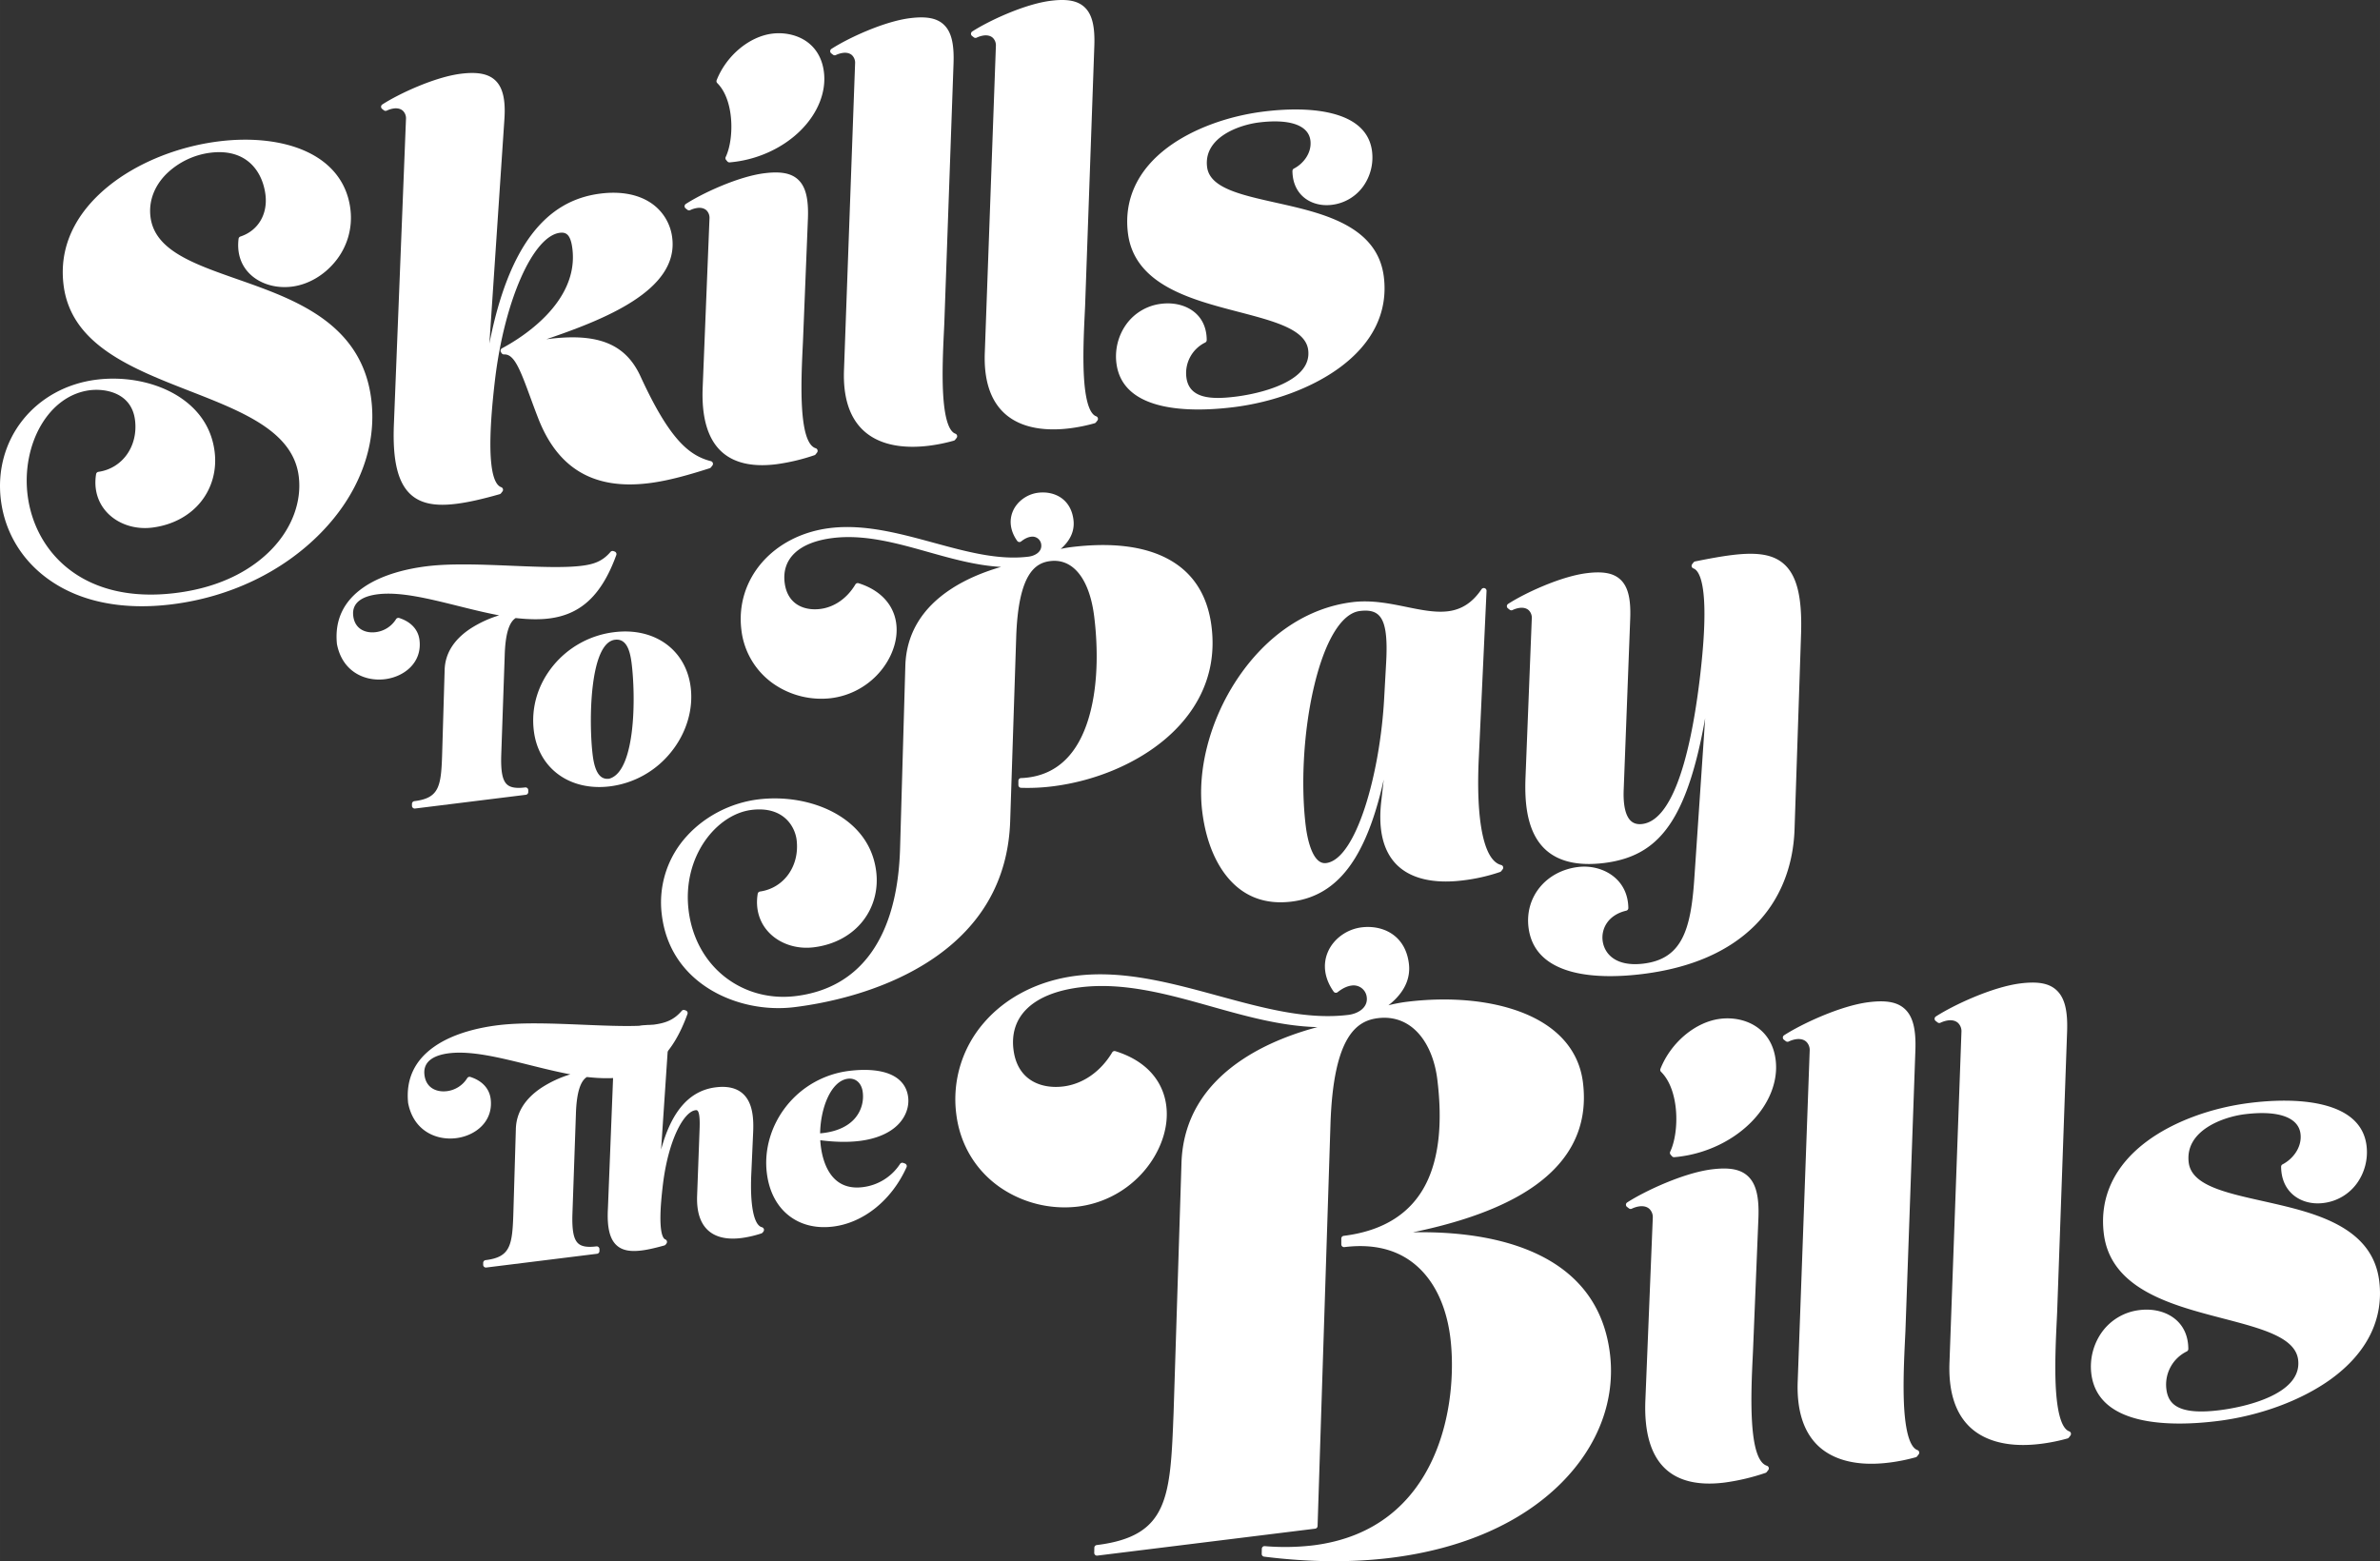 <svg xmlns="http://www.w3.org/2000/svg" width="867.13mm" height="568.91mm" viewBox="0 0 2458.01 1612.67">
  <rect x="0" y="0" width="2458.01" height="1612.67" fill="#333333" stroke="none"/>
  <defs>
    <style>
      .cls-1 {
        fill: #fff;
      }
    </style>
  </defs>
  <title>skillz</title>
  <g id="Layer_2" data-name="Layer 2">
    <g id="Layer_1-2" data-name="Layer 1">
      <g>
        <path class="cls-1" d="M177.35,624.27C127.51,630.44,84.15,622,52,599.75,23.22,579.94,5.09,550.36.9,516.46-2.83,486.31,5.15,457,23.38,434s45.45-38,76.41-41.83c27.32-3.38,55.73,1.53,78,13.45,17.75,9.53,39.78,27.86,43.88,61.06,2.32,18.76-2.62,37-13.92,51.29C196,532.81,178,542.41,157.12,545c-17.68,2.19-35-3.52-46.24-15.26-10-10.45-14.17-24.65-11.63-40a2.83,2.83,0,0,1,2.39-2.34c24.87-3.6,41.12-26.56,37.8-53.41-3.53-28.5-30.9-32.84-46.52-30.91-20.47,2.53-38.46,15.45-50.66,36.36-11.88,20.38-16.91,46.6-13.77,71.94,7.28,58.87,57.38,113,152.9,101.17,52.27-6.46,82.8-28.17,99.22-45.24,21-21.81,31.14-49.22,27.92-75.2-5.75-46.5-57.68-66.78-112.67-88.24C135.59,380.36,73.26,356,65.64,294.4c-6-48.2,21.61-81.85,45.78-101.59,29.92-24.43,71.8-41.49,114.9-46.82,33.8-4.18,65.5-.57,89.26,10.16,26.95,12.18,43,32.9,46.3,59.9a71.24,71.24,0,0,1-16,54.54c-11.67,14.15-27.89,23.44-44.5,25.5-16.84,2.08-33.16-2.94-43.66-13.43-9.18-9.16-13.09-21.61-11.33-36a2.81,2.81,0,0,1,1.92-2.34c18.2-6,28.34-23,25.84-43.21-3-24-19.46-48-56.84-43.35a79.51,79.51,0,0,0-45.07,21.52C159.39,191.9,153.4,207.79,155.41,224c4.25,34.4,43.74,48.27,89.47,64.32,30.39,10.67,61.81,21.71,87.7,40.16,29.86,21.28,46.5,48.79,50.87,84.12,3,24.48-.2,49.15-9.6,73.32-9,23.22-23.3,44.9-42.43,64.46C292.1,590.61,237.38,616.85,177.35,624.27Z"/>
        <path class="cls-1" d="M670.09,499.12c-56.65,7-94-14.93-114.25-67.06-3.12-8-5.92-15.66-8.38-22.38-10.63-29-16.65-44.11-26.83-43.56a2.85,2.85,0,0,1-2.52-1.26l-.67-1a2.84,2.84,0,0,1,1-4.08c18.8-10,79.62-46.93,72.7-102.92-1.82-14.71-6.47-17.2-12.89-16.4-27.7,3.42-57.09,69.75-66.92,151-10.35,86.88-2.29,108.74,6.29,111.78a2.83,2.83,0,0,1,1.29,4.42l-1.42,1.82a2.76,2.76,0,0,1-1.46,1c-18.67,5.33-33.07,8.52-45.3,10-21.64,2.68-36.47-.44-46.66-9.8-13.2-12.13-18.7-34.93-17.29-71.77l12.51-316a10.84,10.84,0,0,0-3.21-8.5c-2.24-2-5.45-2.85-9.27-2.38a25,25,0,0,0-7.4,2.25,3.17,3.17,0,0,1-.85.24,2.84,2.84,0,0,1-2.09-.58l-1.82-1.42a2.85,2.85,0,0,1-1.09-2.36,2.81,2.81,0,0,1,1.29-2.25c16.68-10.81,54-28.38,81.3-31.75,17-2.1,28.19.07,35.35,6.83,7.76,7.33,10.76,20,9.45,39.87l-15.52,232c9.63-49.33,24.28-87.14,43.68-112.66,18.89-24.84,42.22-38.67,71.32-42.27,20.88-2.58,38.95.89,52.26,10a50.34,50.34,0,0,1,21.58,35.83c6.72,54.35-70.88,84.49-130,104.66l2.44-.31c50.9-6.3,79.19,5.15,94.6,38.26,30,65.34,50.12,82.11,72.88,88a2.84,2.84,0,0,1,2,1.84,2.81,2.81,0,0,1-.45,2.65l-1.42,1.82a2.82,2.82,0,0,1-1.37,1C713.89,489.72,691.78,496.44,670.09,499.12Z"/>
        <path class="cls-1" d="M801.58,479.57c-24.77,3.06-43.79-1.36-56.54-13.16-14.24-13.19-20.74-35.72-19.3-67l7-173.74a10.84,10.84,0,0,0-3.21-8.49c-2.23-2-5.44-2.86-9.27-2.38a25,25,0,0,0-7.39,2.24,2.65,2.65,0,0,1-.85.24,2.79,2.79,0,0,1-2.09-.57l-1.82-1.42a2.84,2.84,0,0,1,.2-4.62c16.67-10.81,54-28.37,81.29-31.74,16.74-2.07,27.4-.07,34.54,6.48,7.87,7.23,11,19.61,10.27,40.13L829.3,352.46l-.25,5.1c-1.66,34.84-4.77,99.7,13.39,105.47a2.83,2.83,0,0,1,1.38,4.44l-1.42,1.83a2.79,2.79,0,0,1-1.35.94A206.93,206.93,0,0,1,801.58,479.57ZM758.31,167.23c-1.56.19-3.16.36-4.73.49a2.83,2.83,0,0,1-2.39-1l-1.28-1.49a2.83,2.83,0,0,1-.41-3.07c8.81-18.54,9-58.75-8.72-76.3a2.83,2.83,0,0,1-.65-3c10-25.39,33.67-45.17,57.48-48.12,11.81-1.46,23.91,1,33.21,6.67,11.35,7,18.3,18.35,20.1,33,2.54,20.48-6.15,42.39-23.83,60.09S784.44,164,758.31,167.23Z"/>
        <path class="cls-1" d="M959.34,460.43c-20.34,2.52-48.56,1.85-67.48-15.62-14.62-13.49-21.4-34.82-20.17-63.41L883.12,65.52A10.85,10.85,0,0,0,879.91,57c-2.24-2-5.44-2.85-9.27-2.37a25.1,25.1,0,0,0-7.4,2.24,2.52,2.52,0,0,1-.84.24,2.83,2.83,0,0,1-2.09-.58l-1.82-1.42a2.83,2.83,0,0,1,.2-4.61c16.67-10.81,54-28.38,81.29-31.75,16.74-2.07,27.39-.07,34.53,6.49,7.88,7.23,11,19.6,10.28,40.13l-9.54,269-.28,5.87c-.93,19.25-2.19,45.6-.89,67.31,1.81,30.36,7.84,38.73,12.57,40.41a2.83,2.83,0,0,1,1.29,4.41l-1.42,1.83a2.82,2.82,0,0,1-1.46,1A174.63,174.63,0,0,1,959.34,460.43Z"/>
        <path class="cls-1" d="M1104.75,442.45c-20.34,2.51-48.56,1.85-67.48-15.62-14.61-13.49-21.4-34.82-20.16-63.41l11.42-315.88a10.85,10.85,0,0,0-3.21-8.51c-2.23-2-5.44-2.85-9.27-2.38a25.14,25.14,0,0,0-7.4,2.25,3.1,3.1,0,0,1-.84.24,2.84,2.84,0,0,1-2.09-.58l-1.82-1.42a2.83,2.83,0,0,1,.2-4.61c16.67-10.81,54-28.38,81.29-31.75,16.74-2.07,27.39-.07,34.54,6.49,7.87,7.22,11,19.6,10.27,40.13l-9.54,269-.28,5.86c-.93,19.25-2.19,45.6-.89,67.32,1.81,30.35,7.84,38.73,12.58,40.41a2.83,2.83,0,0,1,1.28,4.41l-1.42,1.82a2.84,2.84,0,0,1-1.46,1A174.63,174.63,0,0,1,1104.75,442.45Z"/>
        <path class="cls-1" d="M1274,420.6c-42.44,5.25-114.59,6.32-121-45.52a57,57,0,0,1,10-39.81,52,52,0,0,1,36.29-21.46c13.68-1.69,26.55,1.76,35.29,9.48,7.64,6.74,11.68,16.42,11.69,28a2.84,2.84,0,0,1-1.59,2.55,35.18,35.18,0,0,0-19.42,35.92c2.81,22.77,27.18,22.87,50.65,20,8.59-1.06,30.56-4.47,48.93-13.18,19.16-9.07,28-20.84,26.23-35-2.63-21.33-34.73-29.7-71.9-39.4-25.27-6.59-51.4-13.41-72.81-25.3-24.95-13.85-38.51-32.19-41.46-56.07-4.29-34.72,10-65.38,41.32-88.69,25.26-18.79,61.39-32.25,99.13-36.92,19.1-2.36,46.78-3.94,70.22,1.94,25.07,6.29,39,19.49,41.46,39.25a51.47,51.47,0,0,1-9,35.91,46.66,46.66,0,0,1-32.58,19.29c-11.16,1.38-21.86-1.6-29.38-8.18-7.25-6.35-11.15-15.6-11.26-26.75a2.84,2.84,0,0,1,1.55-2.55c9.34-4.77,18.65-15.9,17-29.06-2-15.73-21.35-22.5-53.23-18.55-20.15,2.49-57.27,15.31-53.47,46,2.67,21.56,34.19,28.61,70.69,36.77,24.7,5.52,50.24,11.23,71.19,22.24,24.41,12.84,37.71,30.68,40.66,54.53,4.5,36.43-11.59,69.06-46.55,94.36C1354.34,400.91,1314.72,415.56,1274,420.6Z"/>
        <path class="cls-1" d="M428.65,835.18a2.84,2.84,0,0,1-3.18-2.87l0-2a2.84,2.84,0,0,1,2.49-2.76c26-3.22,27.69-15.43,28.72-50.25l2.53-85.22c.45-16.78,9.26-31.07,26.21-42.45a117.8,117.8,0,0,1,30.08-14c-14-2.62-28.35-6.2-42.35-9.68-30.85-7.68-60-14.93-83-12.09-12.63,1.57-27.27,6.72-25.32,22.43,1.76,14.23,13.52,17.9,23.06,16.72A28.79,28.79,0,0,0,409,639.61a2.81,2.81,0,0,1,2.08-1.35,2.94,2.94,0,0,1,1.21.11c12.18,3.92,19.61,12,20.94,22.72,2.88,23.33-15.74,38-35.62,40.49-20.84,2.58-44.29-7.73-49.68-36.58a1.87,1.87,0,0,1,0-.25c-2.33-24.29,6.93-43.81,27.51-58,20-13.83,46.63-19.51,65.42-21.83,25-3.09,57.2-1.76,88.36-.47,27.6,1.14,53.67,2.21,71.46,0,12.16-1.51,21.39-4.42,29.8-14.3a2.81,2.81,0,0,1,1.81-1,2.9,2.9,0,0,1,1.3.14l1.18.42a2.81,2.81,0,0,1,1.62,1.46,2.84,2.84,0,0,1,.1,2.18c-15,41.22-36.38,61.43-69.4,65.51-9.68,1.2-20.65,1.06-34.47-.43-7,4.23-10.78,17.21-11.37,38.6l-3.56,102.12c-.61,17.49,1.16,26.81,5.91,31.15,3.55,3.26,9.52,4.24,18.79,3.09a2.84,2.84,0,0,1,3.18,2.87l0,2A2.84,2.84,0,0,1,543,821Z"/>
        <path class="cls-1" d="M630,812.27c-41.51,5.13-73.85-18.43-78.66-57.3-3-24,4.08-47.8,19.83-67.17A96.32,96.32,0,0,1,634.43,653c41.67-5.16,74.11,18.28,78.9,57,2.85,23-4.52,47.38-20.22,66.81A96.16,96.16,0,0,1,630,812.27Zm5.13-151.42c-26.48,3.28-27.18,85.51-23,119.25,2.85,23.07,11,25,17,24.29,15-4,21-28.9,23.45-49.14,3.06-25.39,1.79-53.5-.23-69.85C650.82,673.17,647.5,659.32,635.12,660.85Z"/>
        <path class="cls-1" d="M820.55,1040.34c-29.76,3.68-61.14-2.74-86.11-17.6-20.34-12.11-45.69-35.39-50.9-77.54a101.28,101.28,0,0,1,25.83-81.57c18.64-20.58,45.5-34.38,73.67-37.87,27.32-3.37,55.73,1.53,78,13.46,17.75,9.53,39.78,27.85,43.88,61,2.32,18.76-2.62,37-13.92,51.3-11.72,14.85-29.68,24.46-50.59,27-17.69,2.19-35-3.51-46.24-15.25-10-10.46-14.17-24.66-11.63-40a2.84,2.84,0,0,1,2.39-2.35c24.87-3.6,41.11-26.56,37.79-53.4-1.65-13.42-13.32-35-46.51-30.91-36.26,4.48-71.86,48.28-65,104,3.5,28.26,17,52.74,38,68.94,20.42,15.75,46.24,22.61,72.69,19.34,33.22-4.11,59.31-19.05,77.55-44.41,18.81-26.15,28.95-62.88,30.16-109.18L935,688.1c.9-32.85,16.74-59.62,47.09-79.57,16.92-11.13,35.82-18.33,51.82-22.92-25.53-1.4-50.77-8.5-75.4-15.43-32.27-9.08-65.63-18.47-98.52-14.41-34.62,4.29-52.71,21.09-49.62,46.09,2.85,23,20.84,29.15,36.73,27.18,14.55-1.8,27.79-11,36.32-25.34a2.82,2.82,0,0,1,2.09-1.36,2.69,2.69,0,0,1,1.19.11c26.72,8.33,41.34,28.18,39.1,53.09-1.34,14.87-8.81,30.28-20.51,42.28a79.2,79.2,0,0,1-46.8,23.34,86.61,86.61,0,0,1-59.58-14.77,78.75,78.75,0,0,1-33.21-55.64c-6.53-52.77,32.76-98,91.37-105.27,35.44-4.38,71.79,5.52,107,15.1,34.48,9.4,67,18.27,98.13,14.43,7-.87,14.07-5.14,13.16-12.5a9.12,9.12,0,0,0-10.6-8.06c-3.17.39-6.59,2-10.16,4.84a2.85,2.85,0,0,1-1.41.59,2.7,2.7,0,0,1-.75,0,2.85,2.85,0,0,1-1.91-1.17c-7.13-10.12-8.66-21.12-4.3-31s14.59-17.32,25.92-18.72c16.2-2,33.77,5.87,36.5,28,1.22,9.83-2.14,18.94-10,27.06q-1.54,1.59-3.17,3c3.48-.78,7-1.42,10.5-1.86,41.13-5.09,74.45-1.21,99,11.51,26.61,13.78,42.17,37.51,46.26,70.53,7,56.19-21.73,93.84-47,115.53-30.3,26-73,44-117.13,49.5h0a207.49,207.49,0,0,1-32.61,1.52,2.83,2.83,0,0,1-2.73-2.84v-4.39a2.83,2.83,0,0,1,2.48-2.81l.24,0c2.39-.09,4.75-.29,7-.57,30.73-3.8,51.91-24.54,62.94-61.65,11.42-38.42,8.44-82,5.65-104.55-4.8-38.86-21.77-60.31-45.4-57.39-15.23,1.88-33,12.54-35.18,78.78l-6.2,189.57c-2,62.39-31,111.67-86,146.48C907.67,1025.79,850.32,1036.66,820.55,1040.34Z"/>
        <path class="cls-1" d="M1510.71,909.44c-30.13,3.72-53.64-1.82-68-16-14.09-13.94-19.54-36-16.2-65.46l2.56-22.62c-7.69,34.66-17.54,61.53-29.75,81.33-16.42,26.62-37.8,41.21-65.38,44.63-27.22,3.36-49.45-5-66.07-25-9.54-11.44-21.84-32.52-26.22-68-5.37-43.36,8-94.25,35.64-136.14,30.36-45.94,72.76-74.42,119.39-80.18,19.66-2.43,38.19,1.35,56.11,5,15.23,3.11,29.61,6,42.55,4.44,14.34-1.77,25.38-9,34.75-22.77a2.82,2.82,0,0,1,2-1.22,2.77,2.77,0,0,1,1.24.12,2.83,2.83,0,0,1,1.94,2.82l-7.93,171.12c-3.31,66.69,5.08,107.51,23,112a2.84,2.84,0,0,1,1.55,4.49l-1.42,1.83a3,3,0,0,1-1.3.93A186.81,186.81,0,0,1,1510.71,909.44ZM1404.4,631.15c-19.14,2.36-36.51,31.34-47.65,79.48-10.39,44.87-13.51,99.67-8.15,143,1.16,9.36,6.1,39.75,21,37.9,30.74-3.8,55.83-91.67,60-171.35l1.87-33.73c1.76-29.12-.58-44.42-7.79-51.2C1419.52,631.34,1413.39,630,1404.4,631.15Z"/>
        <path class="cls-1" d="M1696.1,1006.16c-20,2.47-48.79,4.05-72.79-2.39-26.79-7.2-41.83-22.6-44.69-45.76-3.9-31.5,18.08-58.33,51.11-62.42,14.06-1.74,28.33,2.36,38.19,11,8.86,7.74,13.63,18.58,13.79,31.34a2.82,2.82,0,0,1-2.19,2.79c-18.92,4.45-25.86,18.73-24.36,30.91,1.71,13.8,13.73,27.28,42.34,23.74,39.3-4.86,48.7-34.33,52.3-87l11.27-166.43c-8.65,48.71-19.67,82.79-34,105.72-16.43,26.3-38.14,39.81-70.41,43.8-26.53,3.28-46.86-1.36-60.43-13.78-20.26-18.56-21.54-51.06-20.74-73.89L1582,638.8a10.84,10.84,0,0,0-3.21-8.5c-2.24-2-5.44-2.85-9.27-2.38a25.14,25.14,0,0,0-7.4,2.25,3.21,3.21,0,0,1-.84.24,2.86,2.86,0,0,1-2.1-.58l-1.82-1.42a2.84,2.84,0,0,1-1.09-2.36,2.81,2.81,0,0,1,1.29-2.25c16.68-10.81,54-28.38,81.3-31.75,16.74-2.07,27.39-.07,34.54,6.49,7.87,7.22,11,19.6,10.27,40.13l-6.72,176.46c-.74,16.33,1.81,27.68,7.37,32.83,3,2.76,6.86,3.81,11.83,3.19,27.36-3.38,47.88-55.27,59.35-150.06,3.42-28.7,5-51.57,4.8-69.93-.35-34.92-7.27-42.57-11.36-44a2.84,2.84,0,0,1-1.29-4.41l1.42-1.83a2.86,2.86,0,0,1,1.68-1c14.87-3,27-5.21,37.93-6.56,26.9-3.33,43.07-.47,54.08,9.56,13.13,12,18.48,34,17.36,71.28L1853.36,857c-1.43,39.28-15.51,73.41-40.72,98.7C1785.41,983,1746.2,1000,1696.1,1006.16Z"/>
        <path class="cls-1" d="M502.21,1309.31a2.84,2.84,0,0,1-3.19-2.87l0-2a2.84,2.84,0,0,1,2.49-2.76c26-3.22,27.69-15.43,28.73-50.26l2.52-85.21c.45-16.78,9.26-31.07,26.2-42.45a118,118,0,0,1,30.09-14c-14-2.62-28.35-6.2-42.35-9.68-30.85-7.68-60-14.93-83-12.09-12.63,1.57-27.27,6.72-25.32,22.43,1.76,14.23,13.52,17.9,23.06,16.72a28.82,28.82,0,0,0,21.08-13.44,2.81,2.81,0,0,1,2.08-1.35,2.94,2.94,0,0,1,1.21.11c12.18,3.92,19.61,12,20.94,22.72,2.88,23.33-15.74,38-35.62,40.49-20.84,2.58-44.29-7.73-49.68-36.58a1.87,1.87,0,0,1,0-.25c-2.33-24.29,6.93-43.81,27.51-58,20-13.83,46.63-19.51,65.42-21.83,25-3.09,57.2-1.76,88.36-.47,27.6,1.14,53.67,2.22,71.46,0,12.16-1.51,21.39-4.42,29.8-14.3a2.81,2.81,0,0,1,1.81-1,2.9,2.9,0,0,1,1.3.14l1.18.42a2.83,2.83,0,0,1,1.72,3.64c-15,41.22-36.38,61.43-69.4,65.51-9.68,1.2-20.65,1.06-34.47-.43-7,4.23-10.78,17.21-11.37,38.6l-3.56,102.12c-.61,17.49,1.16,26.81,5.91,31.15,3.55,3.26,9.52,4.24,18.79,3.09a2.84,2.84,0,0,1,3.18,2.87l0,2a2.84,2.84,0,0,1-2.49,2.76Z"/>
        <path class="cls-1" d="M662.36,1291.73c-11.93,1.47-20.1-.28-25.71-5.52-7.08-6.62-9.87-18.73-8.8-38.11l6.46-163.46a4.22,4.22,0,0,0-1.21-3.33,4.52,4.52,0,0,0-3.7-.89,11.5,11.5,0,0,0-3.43,1,3.1,3.1,0,0,1-.84.24,2.83,2.83,0,0,1-2.09-.58l-.95-.73a2.85,2.85,0,0,1,.21-4.62c9-5.83,28.16-14.84,42.63-16.63,9.21-1.14,15.38.1,19.4,3.89,4.33,4.1,6,11,5.32,21.72l-6.88,102.75c10.77-39.82,29.42-61,56.53-64.3,12.19-1.51,21.67.79,28.17,6.83,10.45,9.7,11,26.79,10.32,40.6l-1.8,40.53c-1.65,33.3,2.42,54.44,10.89,56.56a2.85,2.85,0,0,1,1.55,4.5l-.74.94a2.93,2.93,0,0,1-1.35.95,111.49,111.49,0,0,1-20.68,4.79c-15,1.86-26.61-.83-34.44-8-8.06-7.38-11.84-19.34-11.26-35.56l2.61-70.75c.1-4.06.37-14.94-2.25-17.32a2.16,2.16,0,0,0-2-.42c-12.18,1.5-28.12,30.7-33.71,77-1.13,9.52-2.63,23.57-2.54,35.45.13,17.86,3.78,20.54,4.89,20.93a2.83,2.83,0,0,1,1.29,4.42l-.73.94a2.87,2.87,0,0,1-1.48,1C675.82,1289.37,668.51,1291,662.36,1291.73Z"/>
        <path class="cls-1" d="M860.44,1267c-17.65,2.19-33.45-1.72-45.69-11.3-12.56-9.83-20.43-25-22.76-43.85-3-23.94,4.26-49,19.8-68.83a97.85,97.85,0,0,1,65.4-36.85c9.94-1.23,24.42-1.94,36.89,1.67,14,4.05,22.28,12.86,23.84,25.48,1.19,9.67-2.32,19.7-9.65,27.53-8.78,9.39-22.78,15.51-40.48,17.7-11.85,1.46-25.51,1.22-40.61-.73,0,.13,0,.26,0,.39,1.25,18.74,7.2,33.41,16.74,41.3,7.06,5.84,16.14,8.12,27,6.78a53.62,53.62,0,0,0,38.6-23.93,2.81,2.81,0,0,1,2-1.25,2.71,2.71,0,0,1,1.29.14l1.79.63a2.85,2.85,0,0,1,1.65,1.56,2.76,2.76,0,0,1,0,2.27C921,1239.61,892,1263.09,860.44,1267ZM847,1170.71c1.15-.09,2.29-.21,3.4-.35,14.86-1.84,26.4-7.42,33.36-16.15A34.69,34.69,0,0,0,891,1128c-1.14-9.19-7.29-14.7-15.31-13.7C858.29,1116.48,847.41,1144.33,847,1170.71Z"/>
        <path class="cls-1" d="M1436.35,1609.2c-40.47,5-84.48,4.59-130.8-1.23a2.82,2.82,0,0,1-2.48-2.86l.1-5.28a2.83,2.83,0,0,1,.93-2,2.88,2.88,0,0,1,1.56-.72,3.62,3.62,0,0,1,.57,0,248.58,248.58,0,0,0,49.82-.79c131.17-16.22,150.11-147.57,141.8-214.76-2.51-20.29-9.79-48.85-30.2-69.69-19.4-19.79-46-27.75-79.19-23.65a2.84,2.84,0,0,1-3.19-2.82v-6a2.83,2.83,0,0,1,2.49-2.81c41-5.08,69.66-23.23,85.08-54,13.25-26.41,17.14-62.64,11.57-107.69-2.45-19.79-9.58-36.89-20.07-48.17-11-11.82-25.26-17-41.26-15-21.21,2.63-46,17.46-49,109.62l-13.31,415a2.83,2.83,0,0,1-2.49,2.72l-225,27.83a2.84,2.84,0,0,1-3.18-2.86l.1-5.28a2.83,2.83,0,0,1,2.48-2.76c74.53-9.22,76-49.32,79.39-137.2l8.11-256.75c1.22-44.63,22.63-81,63.63-108.07,25.26-16.68,53.8-26.88,76.8-33-37.13-.92-73.92-11.28-109.74-21.36-44.29-12.46-90.08-25.35-135.32-19.76-48.08,6-73.17,29.38-68.86,64.29,4,32.3,29.2,40.87,51.46,38.12,20.24-2.5,38.65-15.33,50.51-35.2a2.86,2.86,0,0,1,3.28-1.26c19,5.94,33.31,15.75,42.42,29.18,8.2,12.07,11.79,26.75,10.38,42.43-1.8,20.13-11.93,41-27.78,57.27a107.44,107.44,0,0,1-63.47,31.65,117.61,117.61,0,0,1-80.86-20c-25.2-17.62-41.19-44.42-45-75.46a120.45,120.45,0,0,1,28.36-94.21c22.8-26.63,56.84-43.94,95.85-48.77,48.32-6,98,7.56,146,20.65,47.32,12.89,92,25.07,134.78,19.78,10.05-1.25,20.27-7.49,18.93-18.28a13.65,13.65,0,0,0-15.68-12c-4.54.57-9.39,2.87-14.43,6.85a2.94,2.94,0,0,1-1.41.59,3.14,3.14,0,0,1-.75,0,2.85,2.85,0,0,1-1.91-1.17c-9.55-13.54-11.6-28.24-5.78-41.39,5.89-13.32,19.5-23.14,34.66-25,21.66-2.68,45.16,7.85,48.81,37.4,1.63,13.13-2.88,25.31-13.4,36.2a72.65,72.65,0,0,1-7.74,6.9,159.14,159.14,0,0,1,18.67-3.56c44.13-5.46,86.21-1.67,118.49,10.67,37.62,14.38,59.67,39.49,63.76,72.61,6.12,49.42-16.28,88.89-66.55,117.31-33.45,18.91-74.16,30.23-109.15,37.5,69.63-1.5,189.64,12.6,203.55,125.08,5.91,47.81-11.83,95.26-50,133.63C1571.34,1573.2,1510.35,1600,1436.35,1609.2Z"/>
        <path class="cls-1" d="M1780.86,1531.47c-26.63,3.29-47.08-1.46-60.76-14.13-15.31-14.18-22.29-38.4-20.74-72l7.6-187.28a11.9,11.9,0,0,0-3.53-9.33c-2.46-2.23-6-3.13-10.17-2.62a27.23,27.23,0,0,0-8,2.44,2.52,2.52,0,0,1-.84.24,2.83,2.83,0,0,1-2.09-.57l-2-1.54a2.82,2.82,0,0,1,.21-4.61c18-11.64,58.19-30.56,87.53-34.18,18-2.23,29.4-.09,37,6.93,8.43,7.74,11.82,21,11,43.09l-5.57,136.76-.26,5.51c-1.8,37.62-5.15,107.63,14.59,113.9a2.82,2.82,0,0,1,1.37,4.44l-1.53,2a2.77,2.77,0,0,1-1.34.94A223.45,223.45,0,0,1,1780.86,1531.47Zm-46.64-336.67c-1.68.21-3.4.39-5.09.53a2.85,2.85,0,0,1-2.39-1l-1.38-1.6a2.83,2.83,0,0,1-.41-3.07c9.52-20,9.76-63.51-9.45-82.49a2.85,2.85,0,0,1-.64-3.06c10.78-27.29,36.19-48.56,61.78-51.72,24.65-3.05,53.07,8.95,57.22,42.51,2.72,22-6.62,45.56-25.63,64.6S1762.33,1191.32,1734.22,1194.8Z"/>
        <path class="cls-1" d="M1950.91,1510.84c-39.64,4.9-61.34-6.42-72.56-16.78-15.7-14.49-23-37.43-21.67-68.18L1869,1085.39a11.91,11.91,0,0,0-3.53-9.34c-2.46-2.23-6-3.13-10.17-2.62a27.23,27.23,0,0,0-8,2.44,2.52,2.52,0,0,1-.84.24,2.86,2.86,0,0,1-2.09-.57l-2-1.54a2.84,2.84,0,0,1,.21-4.61c18-11.64,58.19-30.56,87.53-34.18,18-2.23,29.4-.09,37.05,6.93,8.43,7.74,11.82,21,11,43.09l-10.28,290-.31,6.32c-1,20.75-2.36,49.16-1,72.58,2,32.84,8.54,41.92,13.71,43.75a2.85,2.85,0,0,1,1.29,4.42l-1.54,2a2.84,2.84,0,0,1-1.46,1A188.64,188.64,0,0,1,1950.91,1510.84Z"/>
        <path class="cls-1" d="M2107.65,1491.45c-39.64,4.9-61.34-6.41-72.56-16.77-15.7-14.5-23-37.44-21.67-68.18L2025.74,1066a11.88,11.88,0,0,0-3.53-9.34c-2.46-2.23-6-3.14-10.17-2.62a27.23,27.23,0,0,0-8,2.44,3.1,3.1,0,0,1-.84.24,2.83,2.83,0,0,1-2.09-.58l-2-1.53a2.84,2.84,0,0,1,.2-4.61c18-11.64,58.2-30.56,87.54-34.19,18-2.22,29.4-.08,37,6.94,8.43,7.74,11.82,21,11,43.08l-10.28,290-.3,6.32c-1,20.75-2.37,49.16-1,72.58,2,32.84,8.54,41.92,13.71,43.75a2.83,2.83,0,0,1,1.28,4.41l-1.53,2a2.76,2.76,0,0,1-1.46,1A190,190,0,0,1,2107.65,1491.45Z"/>
        <path class="cls-1" d="M2290.05,1467.91c-45.66,5.64-123.29,6.8-130.17-48.88a61.28,61.28,0,0,1,10.77-42.76,55.84,55.84,0,0,1,39-23c14.69-1.82,28.49,1.89,37.87,10.17,8.18,7.22,12.52,17.59,12.53,30a2.85,2.85,0,0,1-1.59,2.55,38.15,38.15,0,0,0-21.06,39c1.14,9.23,5.13,15.21,12.56,18.82,9,4.36,22.79,5.3,42.29,2.89,9.27-1.14,33-4.82,52.8-14.22,20.75-9.83,30.3-22.59,28.41-37.92-2.87-23.15-37.53-32.19-77.67-42.66-27.23-7.1-55.38-14.44-78.43-27.25-26.83-14.9-41.41-34.61-44.58-60.28-4.62-37.33,10.75-70.31,44.44-95.38,27.2-20.24,66.11-34.73,106.76-39.76,20.56-2.54,50.37-4.24,75.6,2.09,26.93,6.75,41.91,20.92,44.53,42.11a55.23,55.23,0,0,1-9.67,38.56,50.06,50.06,0,0,1-35,20.7c-12,1.48-23.44-1.72-31.49-8.77-7.77-6.8-11.95-16.71-12.06-28.66a2.81,2.81,0,0,1,1.54-2.55c10.14-5.18,20.24-17.26,18.48-31.55-2.12-17.1-23.12-24.46-57.62-20.19-21.8,2.69-61.94,16.58-57.83,49.85,2.89,23.39,36.94,31,76.37,39.81,26.61,6,54.13,12.1,76.67,24,26.25,13.8,40.54,33,43.72,58.61,4.84,39.18-12.48,74.28-50.09,101.5C2376.61,1446.69,2333.94,1462.48,2290.05,1467.91Z"/>
      </g>
    </g>
  </g>
</svg>
